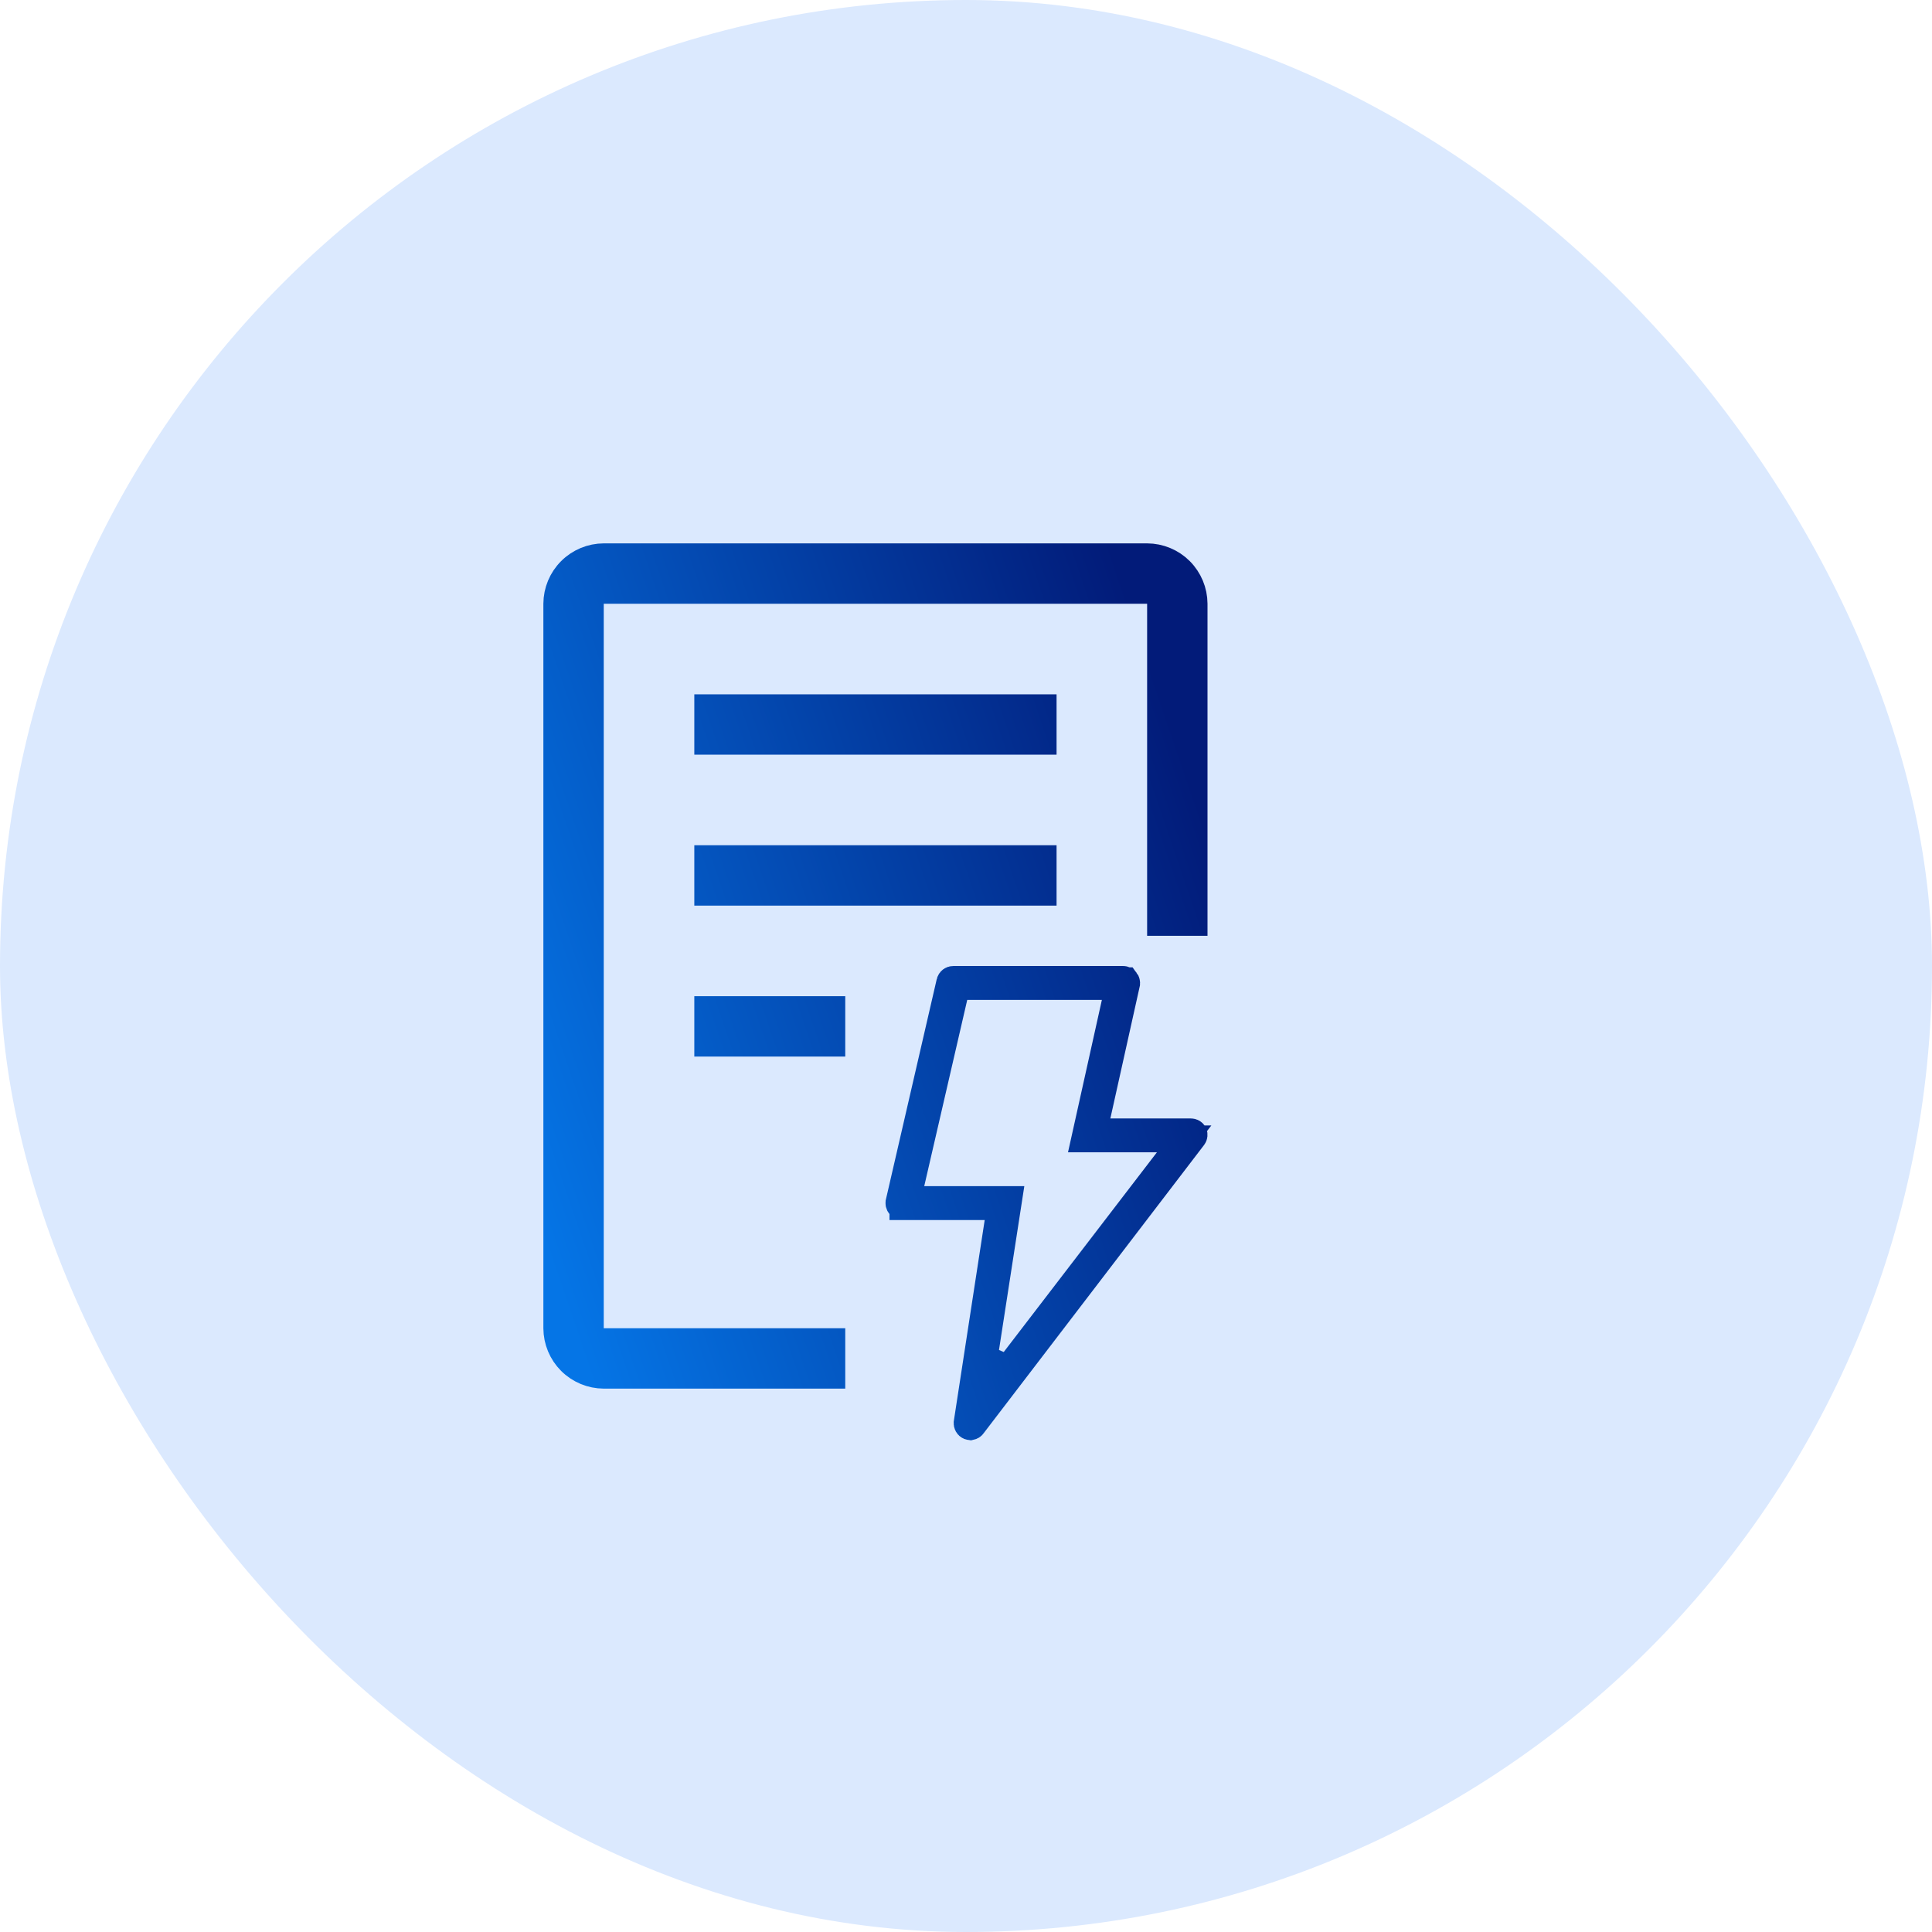 <svg width="72" height="72" viewBox="0 0 72 72" fill="none" xmlns="http://www.w3.org/2000/svg">
<rect width="72" height="72" rx="36" fill="#DBE9FE"/>
<path d="M22 49.5V50H22.5H31V51.25L22.502 51.25C22.501 51.25 22.501 51.25 22.501 51.25C22.037 51.248 21.593 51.063 21.265 50.736C20.936 50.407 20.752 49.963 20.75 49.499V22.501C20.752 22.037 20.936 21.593 21.265 21.265C21.593 20.936 22.037 20.752 22.501 20.75H42.749C43.213 20.752 43.657 20.936 43.986 21.265C44.313 21.593 44.498 22.037 44.5 22.501C44.5 22.501 44.5 22.501 44.5 22.502L44.5 34.375H43.25V22.5V22H42.75H22.5H22V22.5V49.5ZM33.504 44.804L35.397 36.601C35.397 36.601 35.397 36.6 35.397 36.6C35.404 36.571 35.421 36.545 35.445 36.527C35.469 36.509 35.498 36.499 35.528 36.5L35.528 36.5H35.542L41.853 36.5L41.855 36.5C41.874 36.5 41.894 36.505 41.911 36.513C41.929 36.521 41.945 36.533 41.957 36.549L41.958 36.549C41.97 36.565 41.979 36.583 41.983 36.602C41.988 36.621 41.988 36.641 41.984 36.661L41.984 36.662L40.892 41.572L40.756 42.181H41.38H44.378L44.379 42.181C44.403 42.181 44.427 42.187 44.448 42.2C44.467 42.212 44.481 42.227 44.492 42.246C44.499 42.264 44.501 42.285 44.499 42.304C44.497 42.327 44.489 42.348 44.476 42.366L36.274 53.091L36.265 53.103L36.257 53.115C36.245 53.132 36.23 53.146 36.212 53.156C36.198 53.164 36.182 53.169 36.167 53.172C36.15 53.17 36.134 53.166 36.118 53.16C36.093 53.149 36.071 53.129 36.058 53.105C36.044 53.08 36.038 53.05 36.042 53.022C36.042 53.022 36.042 53.021 36.042 53.021L37.191 45.543L37.279 44.968H36.697H33.648V44.967L33.635 44.968C33.615 44.968 33.595 44.964 33.576 44.956C33.558 44.947 33.542 44.935 33.529 44.919C33.517 44.904 33.508 44.886 33.503 44.866C33.499 44.846 33.499 44.826 33.504 44.806L33.504 44.804ZM40.425 42.443L41.552 37.371L41.688 36.763H41.064H36.047H35.649L35.559 37.15L33.956 44.093L33.815 44.705H34.443H37.59L36.676 50.617L37.567 50.998L43.512 43.247L44.129 42.443H43.115H40.425ZM26.375 37.625H31V38.875H26.375V37.625ZM26.375 32H38.875V33.25H26.375V32ZM26.375 26.375H38.875V27.625H26.375V26.375Z" fill="url(#paint0_linear_12135_132745)" stroke="url(#paint1_linear_12135_132745)"/>
<defs>
<linearGradient id="paint0_linear_12135_132745" x1="20.25" y1="46.32" x2="47.119" y2="37.167" gradientUnits="userSpaceOnUse">
<stop stop-color="#0575E6"/>
<stop offset="1" stop-color="#021B79"/>
</linearGradient>
<linearGradient id="paint1_linear_12135_132745" x1="20.25" y1="46.32" x2="47.119" y2="37.167" gradientUnits="userSpaceOnUse">
<stop stop-color="#0575E6"/>
<stop offset="1" stop-color="#021B79"/>
</linearGradient>
</defs>
</svg>
